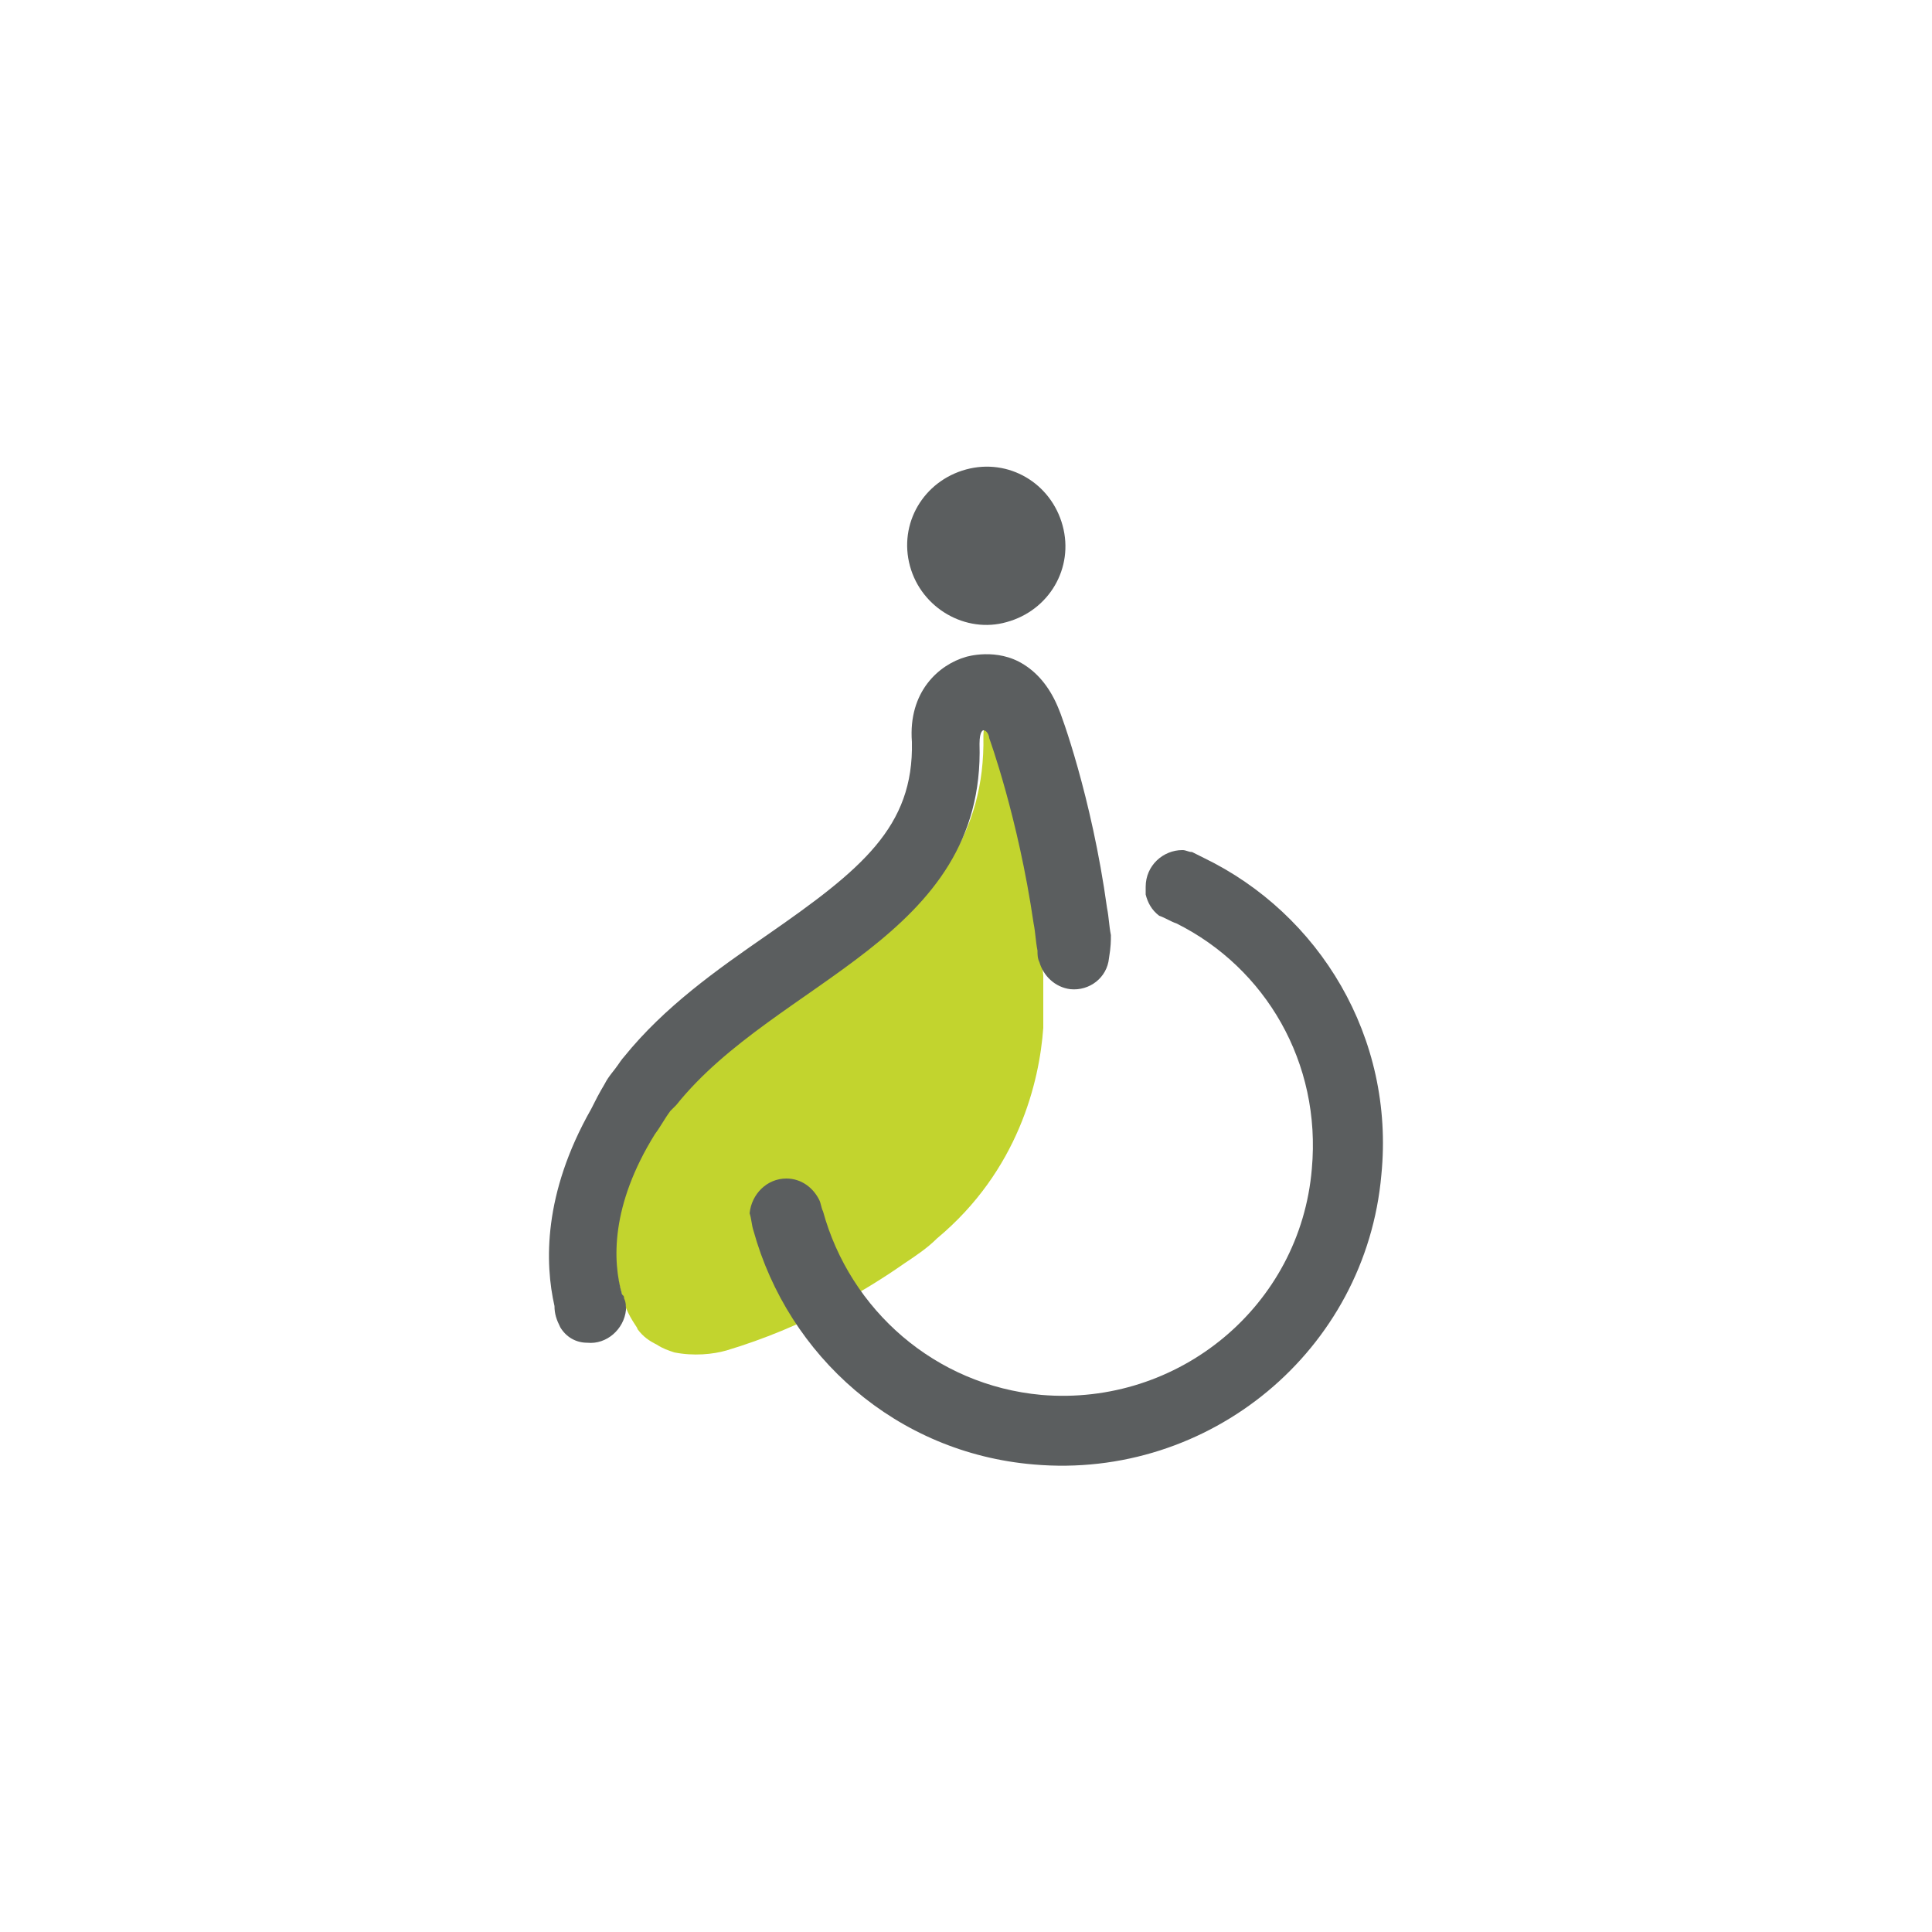 <?xml version="1.0" encoding="utf-8"?>
<!-- Generator: Adobe Illustrator 25.3.1, SVG Export Plug-In . SVG Version: 6.00 Build 0)  -->
<svg version="1.1" id="Layer_1" xmlns="http://www.w3.org/2000/svg" xmlns:xlink="http://www.w3.org/1999/xlink" x="0px" y="0px"
	 viewBox="0 0 100 100" style="enable-background:new 0 0 100 100;" xml:space="preserve">
<style type="text/css">
	.st0{fill:#C2D42E;}
	.st1{fill:#5B5E5F;}
	.st2{fill:#55A37C;}
	.st3{fill:#DAE145;}
	.st4{fill:#90BC43;}
	.st5{fill:#56A67E;}
</style>
<g>
	<path class="st0" d="M34,69.6c0.3,0.2,0.6,0.3,0.9,0.4c1,0.2,2,0.1,2.7-0.1c4-1.2,7.2-3.1,9.2-4.5c0.6-0.4,1.2-0.8,1.7-1.3
		c4.2-3.5,5.3-8.1,5.5-10.9c0-0.9,0-1.8,0-2.7v0c-0.1-1-0.2-2-0.3-3.1c-0.8-5.5-2.3-9.6-2.3-9.6c0-0.1-0.2-0.4-0.3-0.4
		c0,0-0.2,0.1-0.2,0.7h0C51.1,48.3,40.3,50.5,35,57c0,0,0,0,0,0c-0.1,0.1-0.2,0.2-0.3,0.3c0,0,0,0,0,0c-0.3,0.4-0.6,0.8-0.8,1.2
		c-2.6,4.1-2.2,7.2-1.6,8.8c0,0.1,0.1,0.3,0.1,0.4c0.3,0.7,0.6,1,0.6,1.1h0C33.3,69.2,33.6,69.4,34,69.6C34,69.6,34,69.6,34,69.6"/>
	<path class="st1" d="M52.1,32.2c2.2-0.6,3.5-2.8,2.9-5c-0.6-2.2-2.8-3.5-5-2.9c-2.2,0.6-3.5,2.8-2.9,5C47.7,31.5,50,32.8,52.1,32.2
		"/>
	<path class="st1" d="M62.3,44.4c-0.2-0.1-0.4-0.2-0.6-0.3c-0.2,0-0.3-0.1-0.5-0.1c-1,0-1.9,0.8-1.9,1.9c0,0.1,0,0.3,0,0.4
		c0.1,0.4,0.3,0.8,0.7,1.1c0.3,0.1,0.6,0.3,0.9,0.4c4.6,2.3,7.5,7.2,7,12.7c-0.6,7.1-6.9,12.3-14,11.7c-5.5-0.5-9.9-4.4-11.3-9.5
		c-0.1-0.2-0.1-0.4-0.2-0.6c-0.3-0.6-0.9-1.1-1.7-1.1c-1,0-1.8,0.8-1.9,1.8c0.1,0.3,0.1,0.6,0.2,0.9c1.8,6.5,7.4,11.5,14.5,12.1
		c9.1,0.8,17.2-5.9,18-15C72.2,53.7,68.3,47.3,62.3,44.4"/>
	<path class="st1" d="M57.5,48.4c-0.1-0.5-0.1-0.9-0.2-1.4c-0.8-5.8-2.4-10.1-2.5-10.3c-0.4-1-1-1.8-1.8-2.3c-1.4-0.9-3-0.4-3-0.4
		c-1.4,0.4-3,1.8-2.8,4.4c0.1,4.4-2.6,6.6-7.5,10c-2.6,1.8-5.3,3.7-7.4,6.3l0.1,0.1l-0.1-0.1c-0.1,0.1-0.3,0.4-0.3,0.4
		c-0.2,0.3-0.5,0.6-0.7,1c-0.3,0.5-0.5,0.9-0.7,1.3c-2.5,4.4-2.4,8-1.9,10.2c0,0.4,0.1,0.7,0.3,1.1c0.3,0.5,0.8,0.8,1.4,0.8
		c1,0.1,1.9-0.7,2-1.7c0-0.2,0-0.4-0.1-0.6c0-0.1,0-0.1-0.1-0.2c-0.5-1.7-0.6-4.6,1.7-8.3c0.3-0.4,0.5-0.8,0.8-1.2l0,0h0
		c0.1-0.1,0.2-0.2,0.3-0.3l0,0c5.2-6.5,16-8.6,15.7-18.7c0-0.7,0.2-0.7,0.2-0.7c0.2,0,0.3,0.3,0.3,0.4c0,0,1.5,4.1,2.3,9.6
		c0.1,0.5,0.1,0.9,0.2,1.4c0,0.2,0,0.4,0.1,0.6c0.2,0.7,0.8,1.3,1.6,1.4c1,0.1,1.9-0.6,2-1.6C57.5,49,57.5,48.7,57.5,48.4"/>
</g>
</svg>
